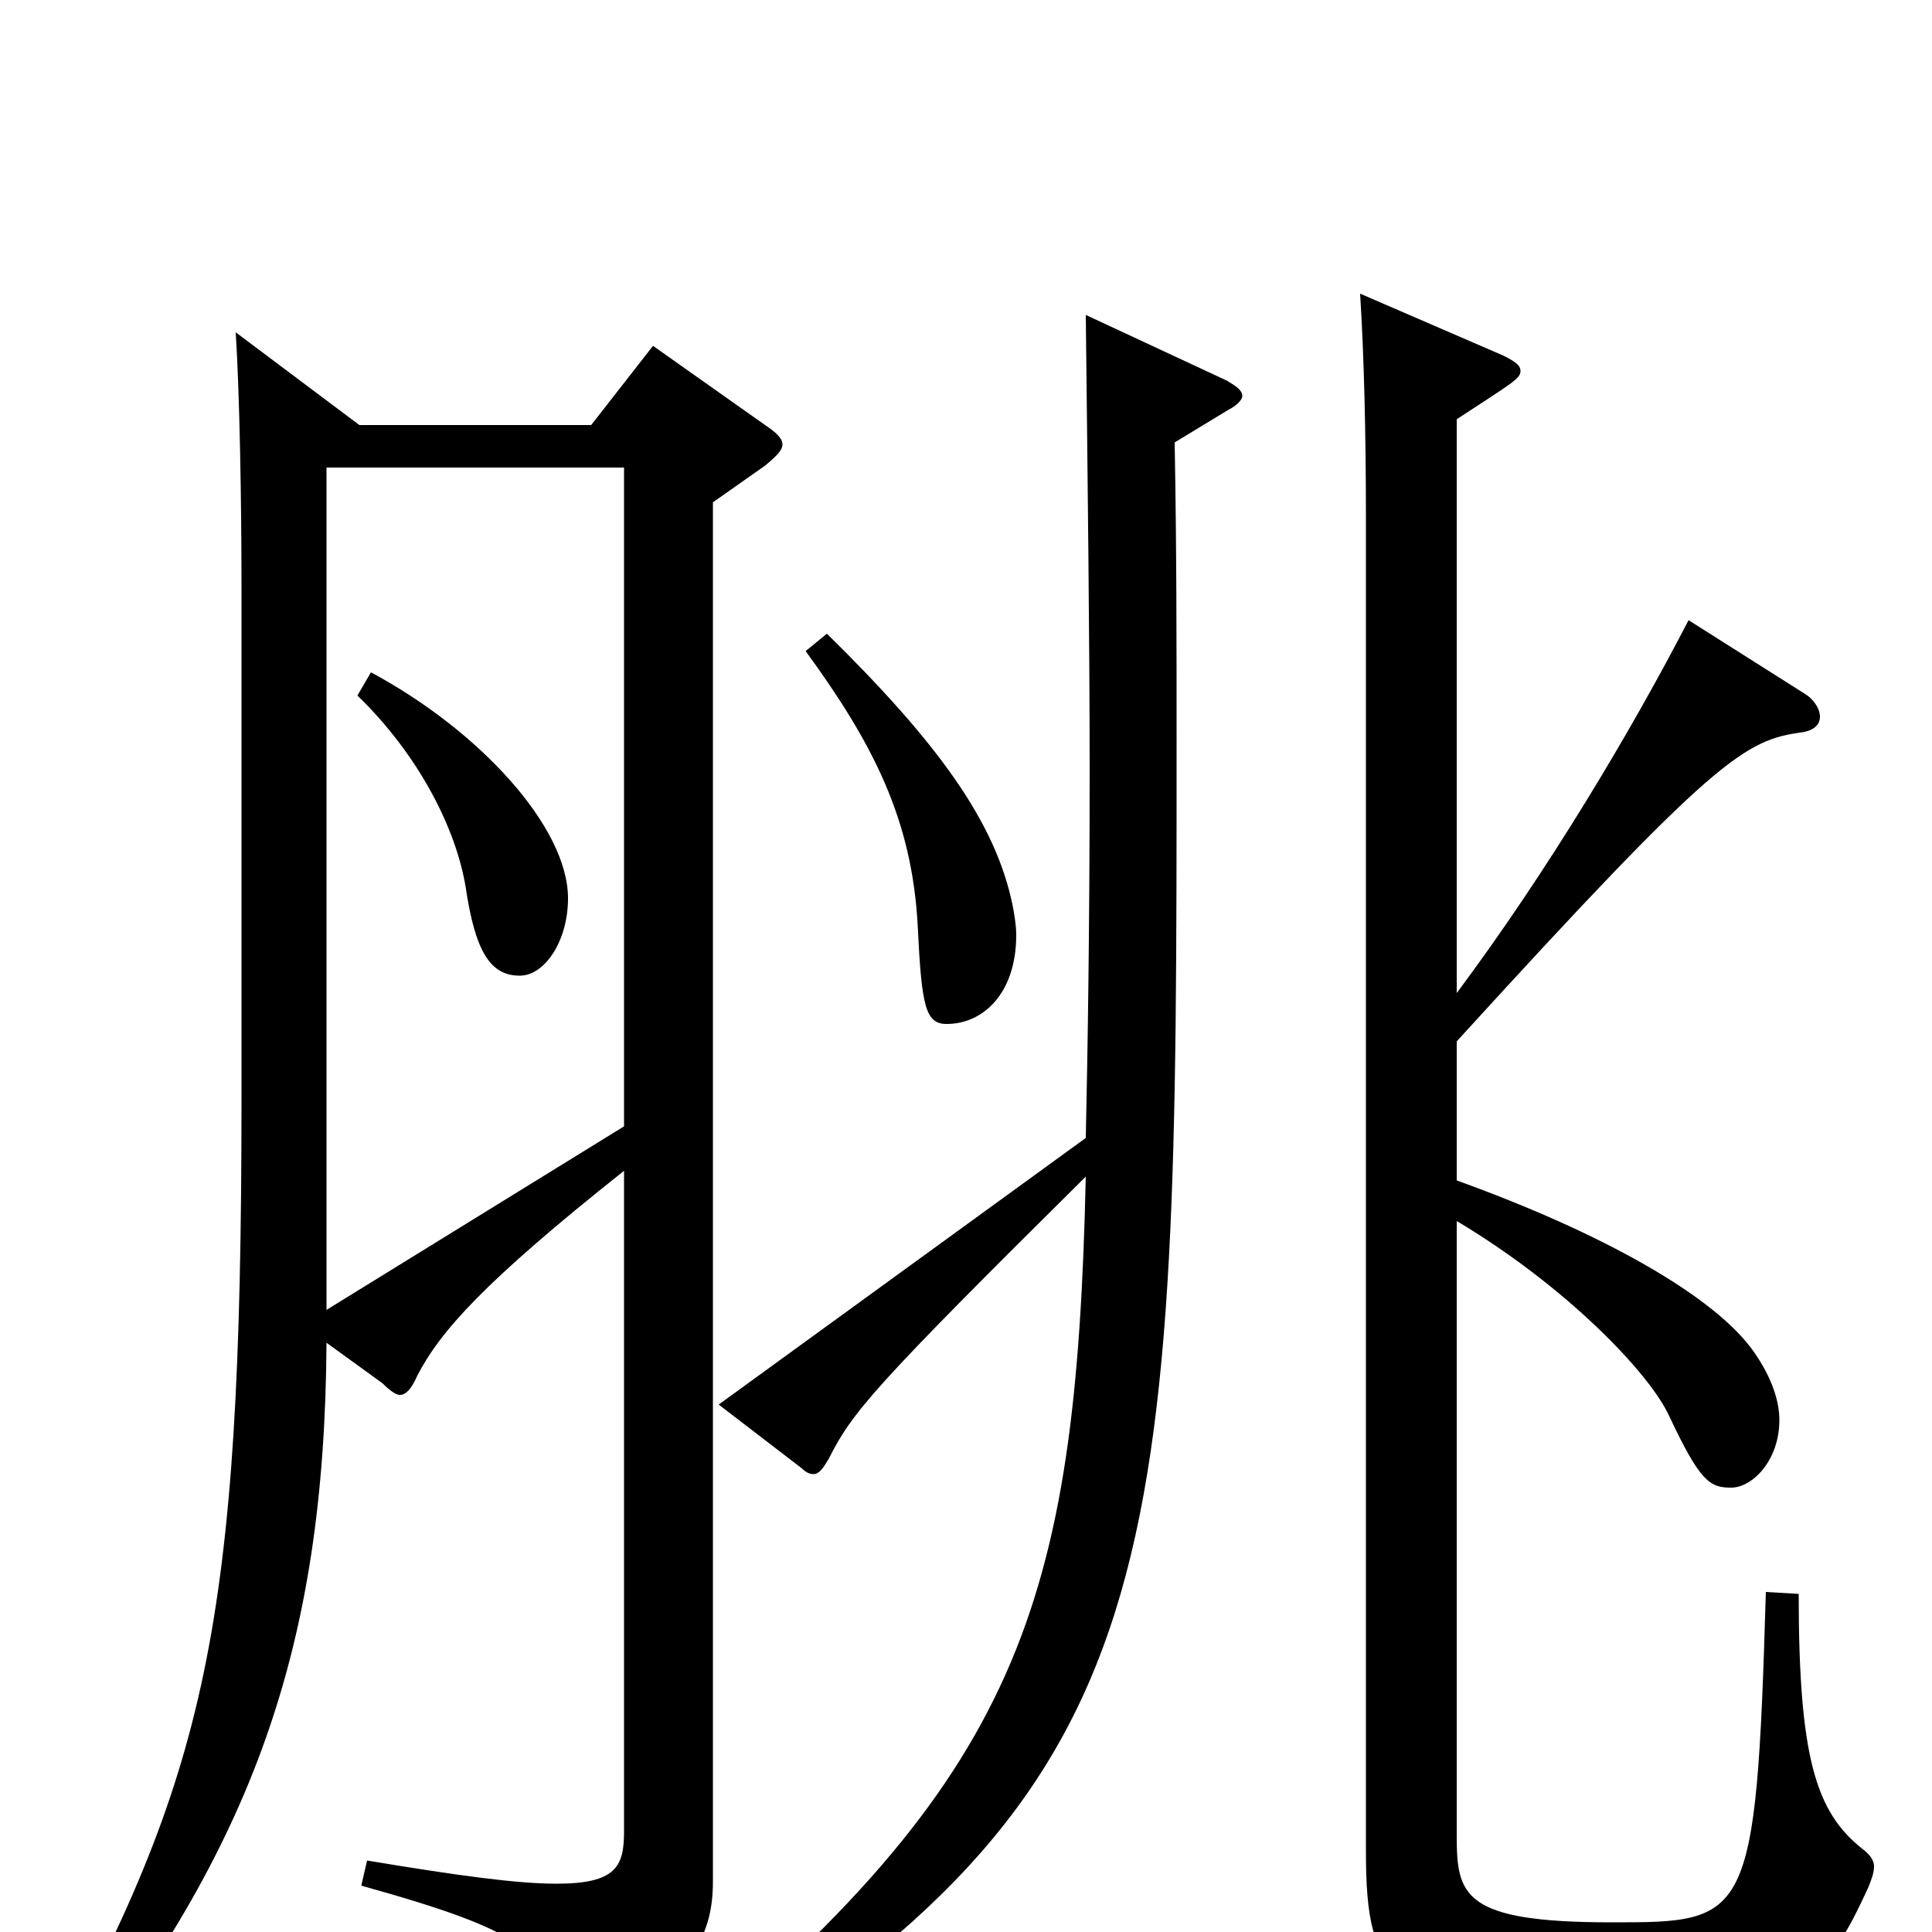 <svg xmlns="http://www.w3.org/2000/svg" viewBox="0 -1000 1000 1000">
	<path fill="#000000" d="M323 -52C323 -34 319 -25 288 -25C268 -25 238 -29 190 -37L187 -24C273 0 282 10 291 45C292 51 295 54 298 54C300 54 301 53 303 52C357 26 369 3 369 -26V-740L396 -759C402 -764 405 -767 405 -770C405 -773 402 -776 396 -780L338 -821L306 -780H186L122 -828C124 -797 125 -741 125 -696V-431C125 -156 107 -82 22 74L33 80C131 -44 168 -147 169 -305L198 -284C202 -280 205 -278 207 -278C210 -278 213 -281 216 -288C228 -311 250 -336 323 -394ZM169 -758H323V-417L169 -322ZM185 -640C217 -609 236 -571 241 -541C246 -507 254 -495 269 -495C282 -495 294 -513 294 -535C294 -572 248 -622 192 -652ZM372 -273L415 -240C417 -238 419 -237 421 -237C424 -237 426 -240 429 -245C441 -269 452 -282 562 -391C557 -168 528 -80 346 70L354 80C609 -76 609 -186 609 -618C609 -666 609 -717 608 -771L636 -788C640 -790 643 -793 643 -795C643 -798 640 -800 635 -803L562 -837C563 -747 564 -668 564 -601C564 -520 563 -457 562 -411ZM754 -461C888 -608 903 -617 933 -621C939 -622 942 -625 942 -629C942 -633 939 -638 934 -641L874 -679C844 -621 801 -549 754 -486V-783C783 -802 787 -804 787 -808C787 -811 784 -813 778 -816L704 -848C706 -816 707 -776 707 -732V-42C707 26 720 38 829 38C937 38 946 22 967 -23C969 -28 970 -31 970 -34C970 -37 968 -40 964 -43C940 -62 931 -90 931 -175L914 -176C909 -5 905 -5 834 -5C757 -5 754 -19 754 -50V-368C811 -334 854 -289 864 -267C880 -233 885 -230 896 -230C907 -230 921 -244 921 -265C921 -275 917 -287 908 -300C888 -329 829 -362 754 -389ZM417 -663C452 -615 472 -576 475 -521C477 -479 479 -470 490 -470C509 -470 526 -486 526 -516C526 -521 525 -527 524 -532C515 -575 485 -616 428 -672Z"/>
</svg>